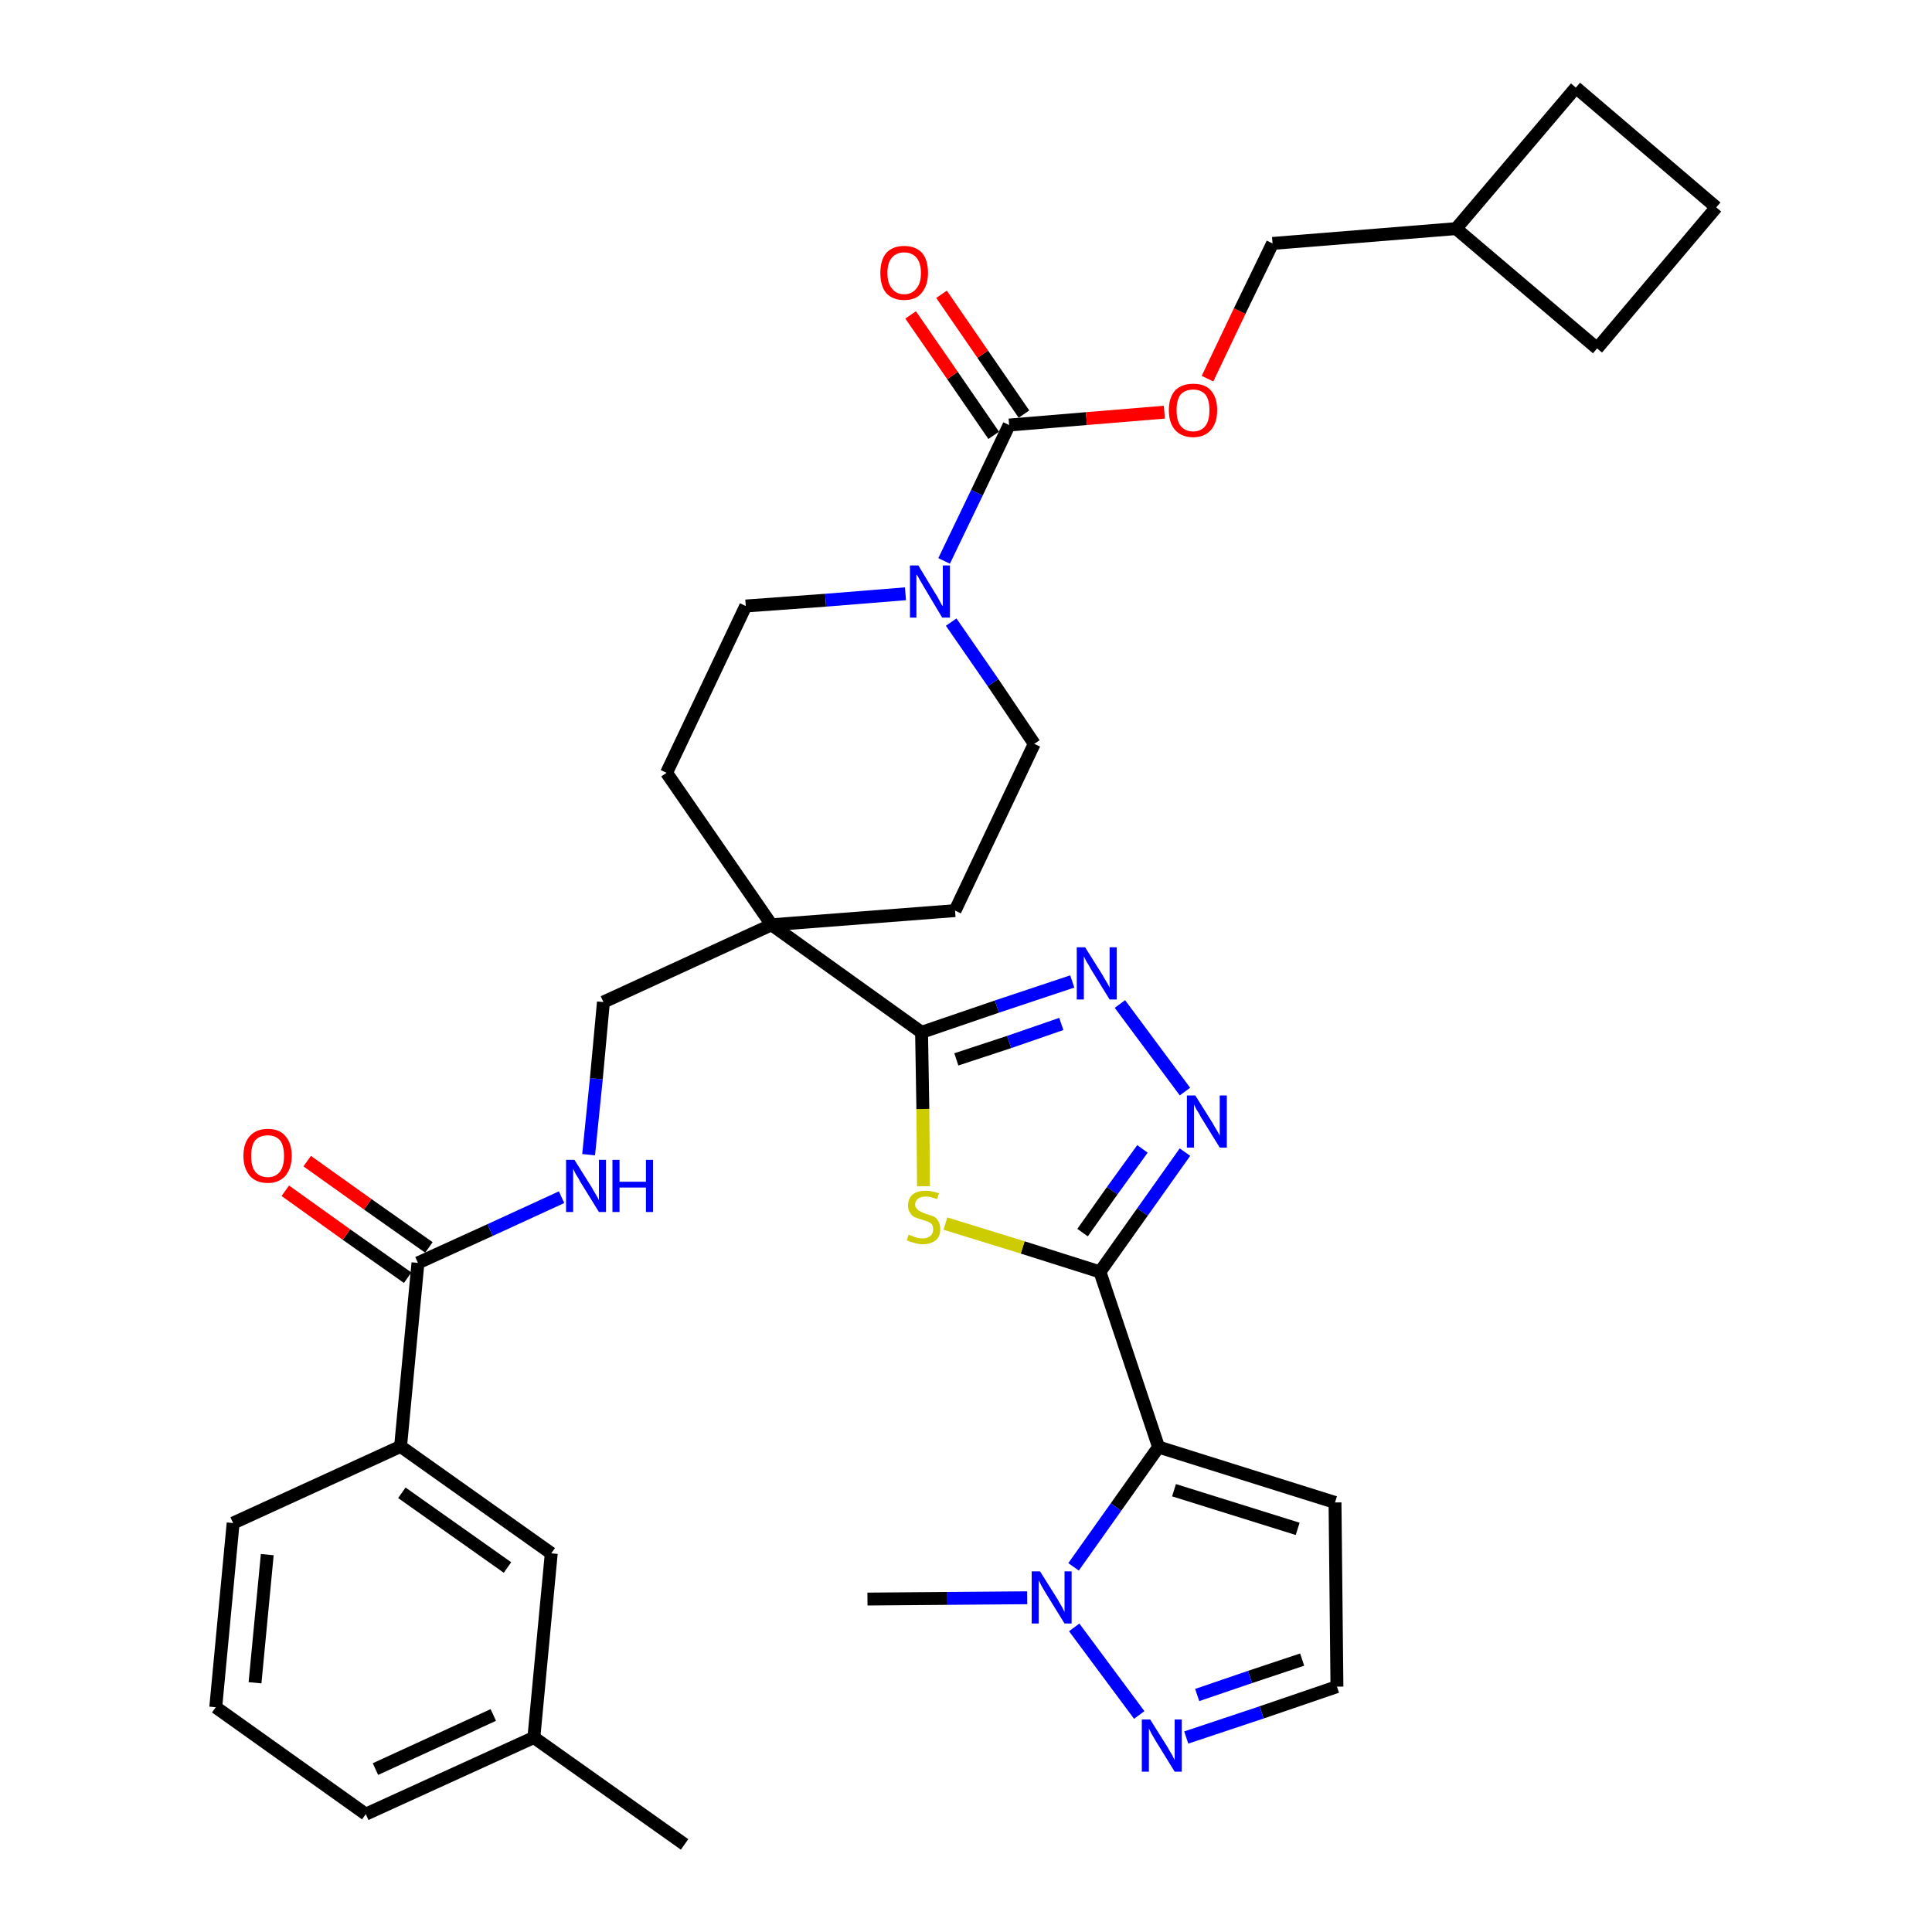 <?xml version='1.0' encoding='iso-8859-1'?>
<svg version='1.1' baseProfile='full'
              xmlns='http://www.w3.org/2000/svg'
                      xmlns:rdkit='http://www.rdkit.org/xml'
                      xmlns:xlink='http://www.w3.org/1999/xlink'
                  xml:space='preserve'
width='300px' height='300px' viewBox='0 0 300 300'>
<!-- END OF HEADER -->
<path class='bond-0 atom-0 atom-1' d='M 106.3,286.4 L 82.9,269.8' style='fill:none;fill-rule:evenodd;stroke:#000000;stroke-width:2.0px;stroke-linecap:butt;stroke-linejoin:miter;stroke-opacity:1' />
<path class='bond-1 atom-1 atom-2' d='M 82.9,269.8 L 56.8,281.7' style='fill:none;fill-rule:evenodd;stroke:#000000;stroke-width:2.0px;stroke-linecap:butt;stroke-linejoin:miter;stroke-opacity:1' />
<path class='bond-1 atom-1 atom-2' d='M 76.6,266.3 L 58.3,274.7' style='fill:none;fill-rule:evenodd;stroke:#000000;stroke-width:2.0px;stroke-linecap:butt;stroke-linejoin:miter;stroke-opacity:1' />
<path class='bond-35 atom-35 atom-1' d='M 85.6,241.2 L 82.9,269.8' style='fill:none;fill-rule:evenodd;stroke:#000000;stroke-width:2.0px;stroke-linecap:butt;stroke-linejoin:miter;stroke-opacity:1' />
<path class='bond-2 atom-2 atom-3' d='M 56.8,281.7 L 33.5,265.1' style='fill:none;fill-rule:evenodd;stroke:#000000;stroke-width:2.0px;stroke-linecap:butt;stroke-linejoin:miter;stroke-opacity:1' />
<path class='bond-3 atom-3 atom-4' d='M 33.5,265.1 L 36.2,236.5' style='fill:none;fill-rule:evenodd;stroke:#000000;stroke-width:2.0px;stroke-linecap:butt;stroke-linejoin:miter;stroke-opacity:1' />
<path class='bond-3 atom-3 atom-4' d='M 39.6,261.3 L 41.5,241.4' style='fill:none;fill-rule:evenodd;stroke:#000000;stroke-width:2.0px;stroke-linecap:butt;stroke-linejoin:miter;stroke-opacity:1' />
<path class='bond-4 atom-4 atom-5' d='M 36.2,236.5 L 62.2,224.6' style='fill:none;fill-rule:evenodd;stroke:#000000;stroke-width:2.0px;stroke-linecap:butt;stroke-linejoin:miter;stroke-opacity:1' />
<path class='bond-5 atom-5 atom-6' d='M 62.2,224.6 L 64.9,196.1' style='fill:none;fill-rule:evenodd;stroke:#000000;stroke-width:2.0px;stroke-linecap:butt;stroke-linejoin:miter;stroke-opacity:1' />
<path class='bond-34 atom-5 atom-35' d='M 62.2,224.6 L 85.6,241.2' style='fill:none;fill-rule:evenodd;stroke:#000000;stroke-width:2.0px;stroke-linecap:butt;stroke-linejoin:miter;stroke-opacity:1' />
<path class='bond-34 atom-5 atom-35' d='M 62.4,231.8 L 78.8,243.4' style='fill:none;fill-rule:evenodd;stroke:#000000;stroke-width:2.0px;stroke-linecap:butt;stroke-linejoin:miter;stroke-opacity:1' />
<path class='bond-6 atom-6 atom-7' d='M 66.6,193.7 L 57.1,187.0' style='fill:none;fill-rule:evenodd;stroke:#000000;stroke-width:2.0px;stroke-linecap:butt;stroke-linejoin:miter;stroke-opacity:1' />
<path class='bond-6 atom-6 atom-7' d='M 57.1,187.0 L 47.7,180.3' style='fill:none;fill-rule:evenodd;stroke:#FF0000;stroke-width:2.0px;stroke-linecap:butt;stroke-linejoin:miter;stroke-opacity:1' />
<path class='bond-6 atom-6 atom-7' d='M 63.3,198.4 L 53.8,191.7' style='fill:none;fill-rule:evenodd;stroke:#000000;stroke-width:2.0px;stroke-linecap:butt;stroke-linejoin:miter;stroke-opacity:1' />
<path class='bond-6 atom-6 atom-7' d='M 53.8,191.7 L 44.3,184.9' style='fill:none;fill-rule:evenodd;stroke:#FF0000;stroke-width:2.0px;stroke-linecap:butt;stroke-linejoin:miter;stroke-opacity:1' />
<path class='bond-7 atom-6 atom-8' d='M 64.9,196.1 L 76.1,191.0' style='fill:none;fill-rule:evenodd;stroke:#000000;stroke-width:2.0px;stroke-linecap:butt;stroke-linejoin:miter;stroke-opacity:1' />
<path class='bond-7 atom-6 atom-8' d='M 76.1,191.0 L 87.2,185.9' style='fill:none;fill-rule:evenodd;stroke:#0000FF;stroke-width:2.0px;stroke-linecap:butt;stroke-linejoin:miter;stroke-opacity:1' />
<path class='bond-8 atom-8 atom-9' d='M 91.4,179.3 L 92.6,167.5' style='fill:none;fill-rule:evenodd;stroke:#0000FF;stroke-width:2.0px;stroke-linecap:butt;stroke-linejoin:miter;stroke-opacity:1' />
<path class='bond-8 atom-8 atom-9' d='M 92.6,167.5 L 93.7,155.6' style='fill:none;fill-rule:evenodd;stroke:#000000;stroke-width:2.0px;stroke-linecap:butt;stroke-linejoin:miter;stroke-opacity:1' />
<path class='bond-9 atom-9 atom-10' d='M 93.7,155.6 L 119.8,143.6' style='fill:none;fill-rule:evenodd;stroke:#000000;stroke-width:2.0px;stroke-linecap:butt;stroke-linejoin:miter;stroke-opacity:1' />
<path class='bond-10 atom-10 atom-11' d='M 119.8,143.6 L 143.1,160.3' style='fill:none;fill-rule:evenodd;stroke:#000000;stroke-width:2.0px;stroke-linecap:butt;stroke-linejoin:miter;stroke-opacity:1' />
<path class='bond-21 atom-10 atom-22' d='M 119.8,143.6 L 103.5,120.0' style='fill:none;fill-rule:evenodd;stroke:#000000;stroke-width:2.0px;stroke-linecap:butt;stroke-linejoin:miter;stroke-opacity:1' />
<path class='bond-36 atom-34 atom-10' d='M 148.3,141.4 L 119.8,143.6' style='fill:none;fill-rule:evenodd;stroke:#000000;stroke-width:2.0px;stroke-linecap:butt;stroke-linejoin:miter;stroke-opacity:1' />
<path class='bond-11 atom-11 atom-12' d='M 143.1,160.3 L 154.8,156.3' style='fill:none;fill-rule:evenodd;stroke:#000000;stroke-width:2.0px;stroke-linecap:butt;stroke-linejoin:miter;stroke-opacity:1' />
<path class='bond-11 atom-11 atom-12' d='M 154.8,156.3 L 166.5,152.4' style='fill:none;fill-rule:evenodd;stroke:#0000FF;stroke-width:2.0px;stroke-linecap:butt;stroke-linejoin:miter;stroke-opacity:1' />
<path class='bond-11 atom-11 atom-12' d='M 148.5,164.5 L 156.7,161.8' style='fill:none;fill-rule:evenodd;stroke:#000000;stroke-width:2.0px;stroke-linecap:butt;stroke-linejoin:miter;stroke-opacity:1' />
<path class='bond-11 atom-11 atom-12' d='M 156.7,161.8 L 164.8,159.0' style='fill:none;fill-rule:evenodd;stroke:#0000FF;stroke-width:2.0px;stroke-linecap:butt;stroke-linejoin:miter;stroke-opacity:1' />
<path class='bond-37 atom-21 atom-11' d='M 143.4,184.2 L 143.3,172.2' style='fill:none;fill-rule:evenodd;stroke:#CCCC00;stroke-width:2.0px;stroke-linecap:butt;stroke-linejoin:miter;stroke-opacity:1' />
<path class='bond-37 atom-21 atom-11' d='M 143.3,172.2 L 143.1,160.3' style='fill:none;fill-rule:evenodd;stroke:#000000;stroke-width:2.0px;stroke-linecap:butt;stroke-linejoin:miter;stroke-opacity:1' />
<path class='bond-12 atom-12 atom-13' d='M 173.9,155.9 L 184.0,169.5' style='fill:none;fill-rule:evenodd;stroke:#0000FF;stroke-width:2.0px;stroke-linecap:butt;stroke-linejoin:miter;stroke-opacity:1' />
<path class='bond-13 atom-13 atom-14' d='M 184.0,178.9 L 177.4,188.2' style='fill:none;fill-rule:evenodd;stroke:#0000FF;stroke-width:2.0px;stroke-linecap:butt;stroke-linejoin:miter;stroke-opacity:1' />
<path class='bond-13 atom-13 atom-14' d='M 177.4,188.2 L 170.8,197.5' style='fill:none;fill-rule:evenodd;stroke:#000000;stroke-width:2.0px;stroke-linecap:butt;stroke-linejoin:miter;stroke-opacity:1' />
<path class='bond-13 atom-13 atom-14' d='M 177.4,178.4 L 172.7,184.9' style='fill:none;fill-rule:evenodd;stroke:#0000FF;stroke-width:2.0px;stroke-linecap:butt;stroke-linejoin:miter;stroke-opacity:1' />
<path class='bond-13 atom-13 atom-14' d='M 172.7,184.9 L 168.1,191.4' style='fill:none;fill-rule:evenodd;stroke:#000000;stroke-width:2.0px;stroke-linecap:butt;stroke-linejoin:miter;stroke-opacity:1' />
<path class='bond-14 atom-14 atom-15' d='M 170.8,197.5 L 179.9,224.7' style='fill:none;fill-rule:evenodd;stroke:#000000;stroke-width:2.0px;stroke-linecap:butt;stroke-linejoin:miter;stroke-opacity:1' />
<path class='bond-20 atom-14 atom-21' d='M 170.8,197.5 L 158.8,193.7' style='fill:none;fill-rule:evenodd;stroke:#000000;stroke-width:2.0px;stroke-linecap:butt;stroke-linejoin:miter;stroke-opacity:1' />
<path class='bond-20 atom-14 atom-21' d='M 158.8,193.7 L 146.8,190.0' style='fill:none;fill-rule:evenodd;stroke:#CCCC00;stroke-width:2.0px;stroke-linecap:butt;stroke-linejoin:miter;stroke-opacity:1' />
<path class='bond-15 atom-15 atom-16' d='M 179.9,224.7 L 207.3,233.3' style='fill:none;fill-rule:evenodd;stroke:#000000;stroke-width:2.0px;stroke-linecap:butt;stroke-linejoin:miter;stroke-opacity:1' />
<path class='bond-15 atom-15 atom-16' d='M 182.3,231.4 L 201.5,237.4' style='fill:none;fill-rule:evenodd;stroke:#000000;stroke-width:2.0px;stroke-linecap:butt;stroke-linejoin:miter;stroke-opacity:1' />
<path class='bond-39 atom-19 atom-15' d='M 166.7,243.3 L 173.3,234.0' style='fill:none;fill-rule:evenodd;stroke:#0000FF;stroke-width:2.0px;stroke-linecap:butt;stroke-linejoin:miter;stroke-opacity:1' />
<path class='bond-39 atom-19 atom-15' d='M 173.3,234.0 L 179.9,224.7' style='fill:none;fill-rule:evenodd;stroke:#000000;stroke-width:2.0px;stroke-linecap:butt;stroke-linejoin:miter;stroke-opacity:1' />
<path class='bond-16 atom-16 atom-17' d='M 207.3,233.3 L 207.6,261.9' style='fill:none;fill-rule:evenodd;stroke:#000000;stroke-width:2.0px;stroke-linecap:butt;stroke-linejoin:miter;stroke-opacity:1' />
<path class='bond-17 atom-17 atom-18' d='M 207.6,261.9 L 195.9,265.9' style='fill:none;fill-rule:evenodd;stroke:#000000;stroke-width:2.0px;stroke-linecap:butt;stroke-linejoin:miter;stroke-opacity:1' />
<path class='bond-17 atom-17 atom-18' d='M 195.9,265.9 L 184.2,269.8' style='fill:none;fill-rule:evenodd;stroke:#0000FF;stroke-width:2.0px;stroke-linecap:butt;stroke-linejoin:miter;stroke-opacity:1' />
<path class='bond-17 atom-17 atom-18' d='M 202.2,257.7 L 194.1,260.4' style='fill:none;fill-rule:evenodd;stroke:#000000;stroke-width:2.0px;stroke-linecap:butt;stroke-linejoin:miter;stroke-opacity:1' />
<path class='bond-17 atom-17 atom-18' d='M 194.1,260.4 L 185.9,263.2' style='fill:none;fill-rule:evenodd;stroke:#0000FF;stroke-width:2.0px;stroke-linecap:butt;stroke-linejoin:miter;stroke-opacity:1' />
<path class='bond-18 atom-18 atom-19' d='M 176.9,266.3 L 166.8,252.7' style='fill:none;fill-rule:evenodd;stroke:#0000FF;stroke-width:2.0px;stroke-linecap:butt;stroke-linejoin:miter;stroke-opacity:1' />
<path class='bond-19 atom-19 atom-20' d='M 159.5,248.1 L 147.1,248.2' style='fill:none;fill-rule:evenodd;stroke:#0000FF;stroke-width:2.0px;stroke-linecap:butt;stroke-linejoin:miter;stroke-opacity:1' />
<path class='bond-19 atom-19 atom-20' d='M 147.1,248.2 L 134.7,248.3' style='fill:none;fill-rule:evenodd;stroke:#000000;stroke-width:2.0px;stroke-linecap:butt;stroke-linejoin:miter;stroke-opacity:1' />
<path class='bond-22 atom-22 atom-23' d='M 103.5,120.0 L 115.8,94.1' style='fill:none;fill-rule:evenodd;stroke:#000000;stroke-width:2.0px;stroke-linecap:butt;stroke-linejoin:miter;stroke-opacity:1' />
<path class='bond-23 atom-23 atom-24' d='M 115.8,94.1 L 128.2,93.2' style='fill:none;fill-rule:evenodd;stroke:#000000;stroke-width:2.0px;stroke-linecap:butt;stroke-linejoin:miter;stroke-opacity:1' />
<path class='bond-23 atom-23 atom-24' d='M 128.2,93.2 L 140.6,92.2' style='fill:none;fill-rule:evenodd;stroke:#0000FF;stroke-width:2.0px;stroke-linecap:butt;stroke-linejoin:miter;stroke-opacity:1' />
<path class='bond-24 atom-24 atom-25' d='M 146.6,87.1 L 151.7,76.5' style='fill:none;fill-rule:evenodd;stroke:#0000FF;stroke-width:2.0px;stroke-linecap:butt;stroke-linejoin:miter;stroke-opacity:1' />
<path class='bond-24 atom-24 atom-25' d='M 151.7,76.5 L 156.7,66.0' style='fill:none;fill-rule:evenodd;stroke:#000000;stroke-width:2.0px;stroke-linecap:butt;stroke-linejoin:miter;stroke-opacity:1' />
<path class='bond-32 atom-24 atom-33' d='M 147.7,96.6 L 154.2,106.0' style='fill:none;fill-rule:evenodd;stroke:#0000FF;stroke-width:2.0px;stroke-linecap:butt;stroke-linejoin:miter;stroke-opacity:1' />
<path class='bond-32 atom-24 atom-33' d='M 154.2,106.0 L 160.6,115.5' style='fill:none;fill-rule:evenodd;stroke:#000000;stroke-width:2.0px;stroke-linecap:butt;stroke-linejoin:miter;stroke-opacity:1' />
<path class='bond-25 atom-25 atom-26' d='M 159.0,64.3 L 152.6,55.0' style='fill:none;fill-rule:evenodd;stroke:#000000;stroke-width:2.0px;stroke-linecap:butt;stroke-linejoin:miter;stroke-opacity:1' />
<path class='bond-25 atom-25 atom-26' d='M 152.6,55.0 L 146.2,45.7' style='fill:none;fill-rule:evenodd;stroke:#FF0000;stroke-width:2.0px;stroke-linecap:butt;stroke-linejoin:miter;stroke-opacity:1' />
<path class='bond-25 atom-25 atom-26' d='M 154.3,67.6 L 147.9,58.3' style='fill:none;fill-rule:evenodd;stroke:#000000;stroke-width:2.0px;stroke-linecap:butt;stroke-linejoin:miter;stroke-opacity:1' />
<path class='bond-25 atom-25 atom-26' d='M 147.9,58.3 L 141.4,48.9' style='fill:none;fill-rule:evenodd;stroke:#FF0000;stroke-width:2.0px;stroke-linecap:butt;stroke-linejoin:miter;stroke-opacity:1' />
<path class='bond-26 atom-25 atom-27' d='M 156.7,66.0 L 168.7,65.0' style='fill:none;fill-rule:evenodd;stroke:#000000;stroke-width:2.0px;stroke-linecap:butt;stroke-linejoin:miter;stroke-opacity:1' />
<path class='bond-26 atom-25 atom-27' d='M 168.7,65.0 L 180.8,64.0' style='fill:none;fill-rule:evenodd;stroke:#FF0000;stroke-width:2.0px;stroke-linecap:butt;stroke-linejoin:miter;stroke-opacity:1' />
<path class='bond-27 atom-27 atom-28' d='M 187.5,58.8 L 192.5,48.3' style='fill:none;fill-rule:evenodd;stroke:#FF0000;stroke-width:2.0px;stroke-linecap:butt;stroke-linejoin:miter;stroke-opacity:1' />
<path class='bond-27 atom-27 atom-28' d='M 192.5,48.3 L 197.6,37.8' style='fill:none;fill-rule:evenodd;stroke:#000000;stroke-width:2.0px;stroke-linecap:butt;stroke-linejoin:miter;stroke-opacity:1' />
<path class='bond-28 atom-28 atom-29' d='M 197.6,37.8 L 226.1,35.5' style='fill:none;fill-rule:evenodd;stroke:#000000;stroke-width:2.0px;stroke-linecap:butt;stroke-linejoin:miter;stroke-opacity:1' />
<path class='bond-29 atom-29 atom-30' d='M 226.1,35.5 L 248.0,54.1' style='fill:none;fill-rule:evenodd;stroke:#000000;stroke-width:2.0px;stroke-linecap:butt;stroke-linejoin:miter;stroke-opacity:1' />
<path class='bond-38 atom-32 atom-29' d='M 244.7,13.6 L 226.1,35.5' style='fill:none;fill-rule:evenodd;stroke:#000000;stroke-width:2.0px;stroke-linecap:butt;stroke-linejoin:miter;stroke-opacity:1' />
<path class='bond-30 atom-30 atom-31' d='M 248.0,54.1 L 266.5,32.2' style='fill:none;fill-rule:evenodd;stroke:#000000;stroke-width:2.0px;stroke-linecap:butt;stroke-linejoin:miter;stroke-opacity:1' />
<path class='bond-31 atom-31 atom-32' d='M 266.5,32.2 L 244.7,13.6' style='fill:none;fill-rule:evenodd;stroke:#000000;stroke-width:2.0px;stroke-linecap:butt;stroke-linejoin:miter;stroke-opacity:1' />
<path class='bond-33 atom-33 atom-34' d='M 160.6,115.5 L 148.3,141.4' style='fill:none;fill-rule:evenodd;stroke:#000000;stroke-width:2.0px;stroke-linecap:butt;stroke-linejoin:miter;stroke-opacity:1' />
<path  class='atom-7' d='M 37.8 179.5
Q 37.8 177.5, 38.8 176.4
Q 39.8 175.3, 41.6 175.3
Q 43.4 175.3, 44.3 176.4
Q 45.3 177.5, 45.3 179.5
Q 45.3 181.4, 44.3 182.6
Q 43.3 183.7, 41.6 183.7
Q 39.8 183.7, 38.8 182.6
Q 37.8 181.4, 37.8 179.5
M 41.6 182.8
Q 42.8 182.8, 43.5 181.9
Q 44.1 181.1, 44.1 179.5
Q 44.1 177.9, 43.5 177.1
Q 42.8 176.3, 41.6 176.3
Q 40.3 176.3, 39.6 177.1
Q 39.0 177.9, 39.0 179.5
Q 39.0 181.1, 39.6 181.9
Q 40.3 182.8, 41.6 182.8
' fill='#FF0000'/>
<path  class='atom-8' d='M 89.2 180.1
L 91.9 184.4
Q 92.1 184.8, 92.6 185.6
Q 93.0 186.3, 93.0 186.4
L 93.0 180.1
L 94.1 180.1
L 94.1 188.2
L 93.0 188.2
L 90.1 183.5
Q 89.8 182.9, 89.4 182.3
Q 89.1 181.7, 89.0 181.5
L 89.0 188.2
L 87.9 188.2
L 87.9 180.1
L 89.2 180.1
' fill='#0000FF'/>
<path  class='atom-8' d='M 95.1 180.1
L 96.2 180.1
L 96.2 183.5
L 100.3 183.5
L 100.3 180.1
L 101.4 180.1
L 101.4 188.2
L 100.3 188.2
L 100.3 184.4
L 96.2 184.4
L 96.2 188.2
L 95.1 188.2
L 95.1 180.1
' fill='#0000FF'/>
<path  class='atom-12' d='M 168.5 147.1
L 171.2 151.4
Q 171.4 151.8, 171.9 152.6
Q 172.3 153.3, 172.3 153.4
L 172.3 147.1
L 173.4 147.1
L 173.4 155.2
L 172.3 155.2
L 169.4 150.5
Q 169.1 149.9, 168.7 149.3
Q 168.4 148.7, 168.3 148.5
L 168.3 155.2
L 167.2 155.2
L 167.2 147.1
L 168.5 147.1
' fill='#0000FF'/>
<path  class='atom-13' d='M 185.6 170.1
L 188.3 174.4
Q 188.5 174.8, 189.0 175.6
Q 189.4 176.3, 189.4 176.4
L 189.4 170.1
L 190.5 170.1
L 190.5 178.2
L 189.4 178.2
L 186.5 173.5
Q 186.2 172.9, 185.8 172.3
Q 185.5 171.7, 185.4 171.5
L 185.4 178.2
L 184.3 178.2
L 184.3 170.1
L 185.6 170.1
' fill='#0000FF'/>
<path  class='atom-18' d='M 178.6 267.0
L 181.3 271.3
Q 181.5 271.7, 182.0 272.5
Q 182.4 273.3, 182.4 273.3
L 182.4 267.0
L 183.5 267.0
L 183.5 275.1
L 182.4 275.1
L 179.5 270.4
Q 179.2 269.9, 178.8 269.2
Q 178.5 268.6, 178.4 268.4
L 178.4 275.1
L 177.3 275.1
L 177.3 267.0
L 178.6 267.0
' fill='#0000FF'/>
<path  class='atom-19' d='M 161.5 244.0
L 164.2 248.3
Q 164.4 248.7, 164.9 249.5
Q 165.3 250.3, 165.3 250.3
L 165.3 244.0
L 166.4 244.0
L 166.4 252.1
L 165.3 252.1
L 162.4 247.4
Q 162.1 246.9, 161.7 246.2
Q 161.4 245.6, 161.3 245.4
L 161.3 252.1
L 160.2 252.1
L 160.2 244.0
L 161.5 244.0
' fill='#0000FF'/>
<path  class='atom-21' d='M 141.1 191.7
Q 141.2 191.8, 141.6 191.9
Q 142.0 192.1, 142.4 192.2
Q 142.8 192.3, 143.2 192.3
Q 144.0 192.3, 144.5 191.9
Q 144.9 191.5, 144.9 190.9
Q 144.9 190.4, 144.7 190.1
Q 144.5 189.9, 144.1 189.7
Q 143.8 189.6, 143.2 189.4
Q 142.5 189.2, 142.0 189.0
Q 141.6 188.8, 141.3 188.3
Q 141.0 187.9, 141.0 187.2
Q 141.0 186.1, 141.7 185.5
Q 142.4 184.9, 143.8 184.9
Q 144.7 184.9, 145.8 185.3
L 145.5 186.2
Q 144.5 185.8, 143.8 185.8
Q 143.0 185.8, 142.6 186.1
Q 142.1 186.5, 142.1 187.0
Q 142.1 187.5, 142.4 187.7
Q 142.6 188.0, 142.9 188.1
Q 143.2 188.3, 143.8 188.5
Q 144.5 188.7, 145.0 188.9
Q 145.4 189.1, 145.7 189.6
Q 146.0 190.1, 146.0 190.9
Q 146.0 192.0, 145.3 192.6
Q 144.5 193.2, 143.3 193.2
Q 142.6 193.2, 142.0 193.0
Q 141.5 192.9, 140.8 192.6
L 141.1 191.7
' fill='#CCCC00'/>
<path  class='atom-24' d='M 142.6 87.8
L 145.2 92.1
Q 145.5 92.5, 145.9 93.3
Q 146.3 94.1, 146.4 94.1
L 146.4 87.8
L 147.5 87.8
L 147.5 95.9
L 146.3 95.9
L 143.5 91.2
Q 143.2 90.7, 142.8 90.0
Q 142.5 89.4, 142.3 89.2
L 142.3 95.9
L 141.3 95.9
L 141.3 87.8
L 142.6 87.8
' fill='#0000FF'/>
<path  class='atom-26' d='M 136.7 42.4
Q 136.7 40.4, 137.6 39.3
Q 138.6 38.2, 140.4 38.2
Q 142.2 38.2, 143.2 39.3
Q 144.1 40.4, 144.1 42.4
Q 144.1 44.3, 143.1 45.5
Q 142.2 46.6, 140.4 46.6
Q 138.6 46.6, 137.6 45.5
Q 136.7 44.4, 136.7 42.4
M 140.4 45.7
Q 141.6 45.7, 142.3 44.8
Q 143.0 44.0, 143.0 42.4
Q 143.0 40.8, 142.3 40.0
Q 141.6 39.2, 140.4 39.2
Q 139.2 39.2, 138.5 40.0
Q 137.8 40.8, 137.8 42.4
Q 137.8 44.0, 138.5 44.8
Q 139.2 45.7, 140.4 45.7
' fill='#FF0000'/>
<path  class='atom-27' d='M 181.5 63.7
Q 181.5 61.7, 182.5 60.6
Q 183.5 59.6, 185.3 59.6
Q 187.1 59.6, 188.0 60.6
Q 189.0 61.7, 189.0 63.7
Q 189.0 65.7, 188.0 66.8
Q 187.0 67.9, 185.3 67.9
Q 183.5 67.9, 182.5 66.8
Q 181.5 65.7, 181.5 63.7
M 185.3 67.0
Q 186.5 67.0, 187.2 66.1
Q 187.8 65.3, 187.8 63.7
Q 187.8 62.1, 187.2 61.3
Q 186.5 60.5, 185.3 60.5
Q 184.0 60.5, 183.3 61.3
Q 182.7 62.1, 182.7 63.7
Q 182.7 65.3, 183.3 66.1
Q 184.0 67.0, 185.3 67.0
' fill='#FF0000'/>
</svg>
